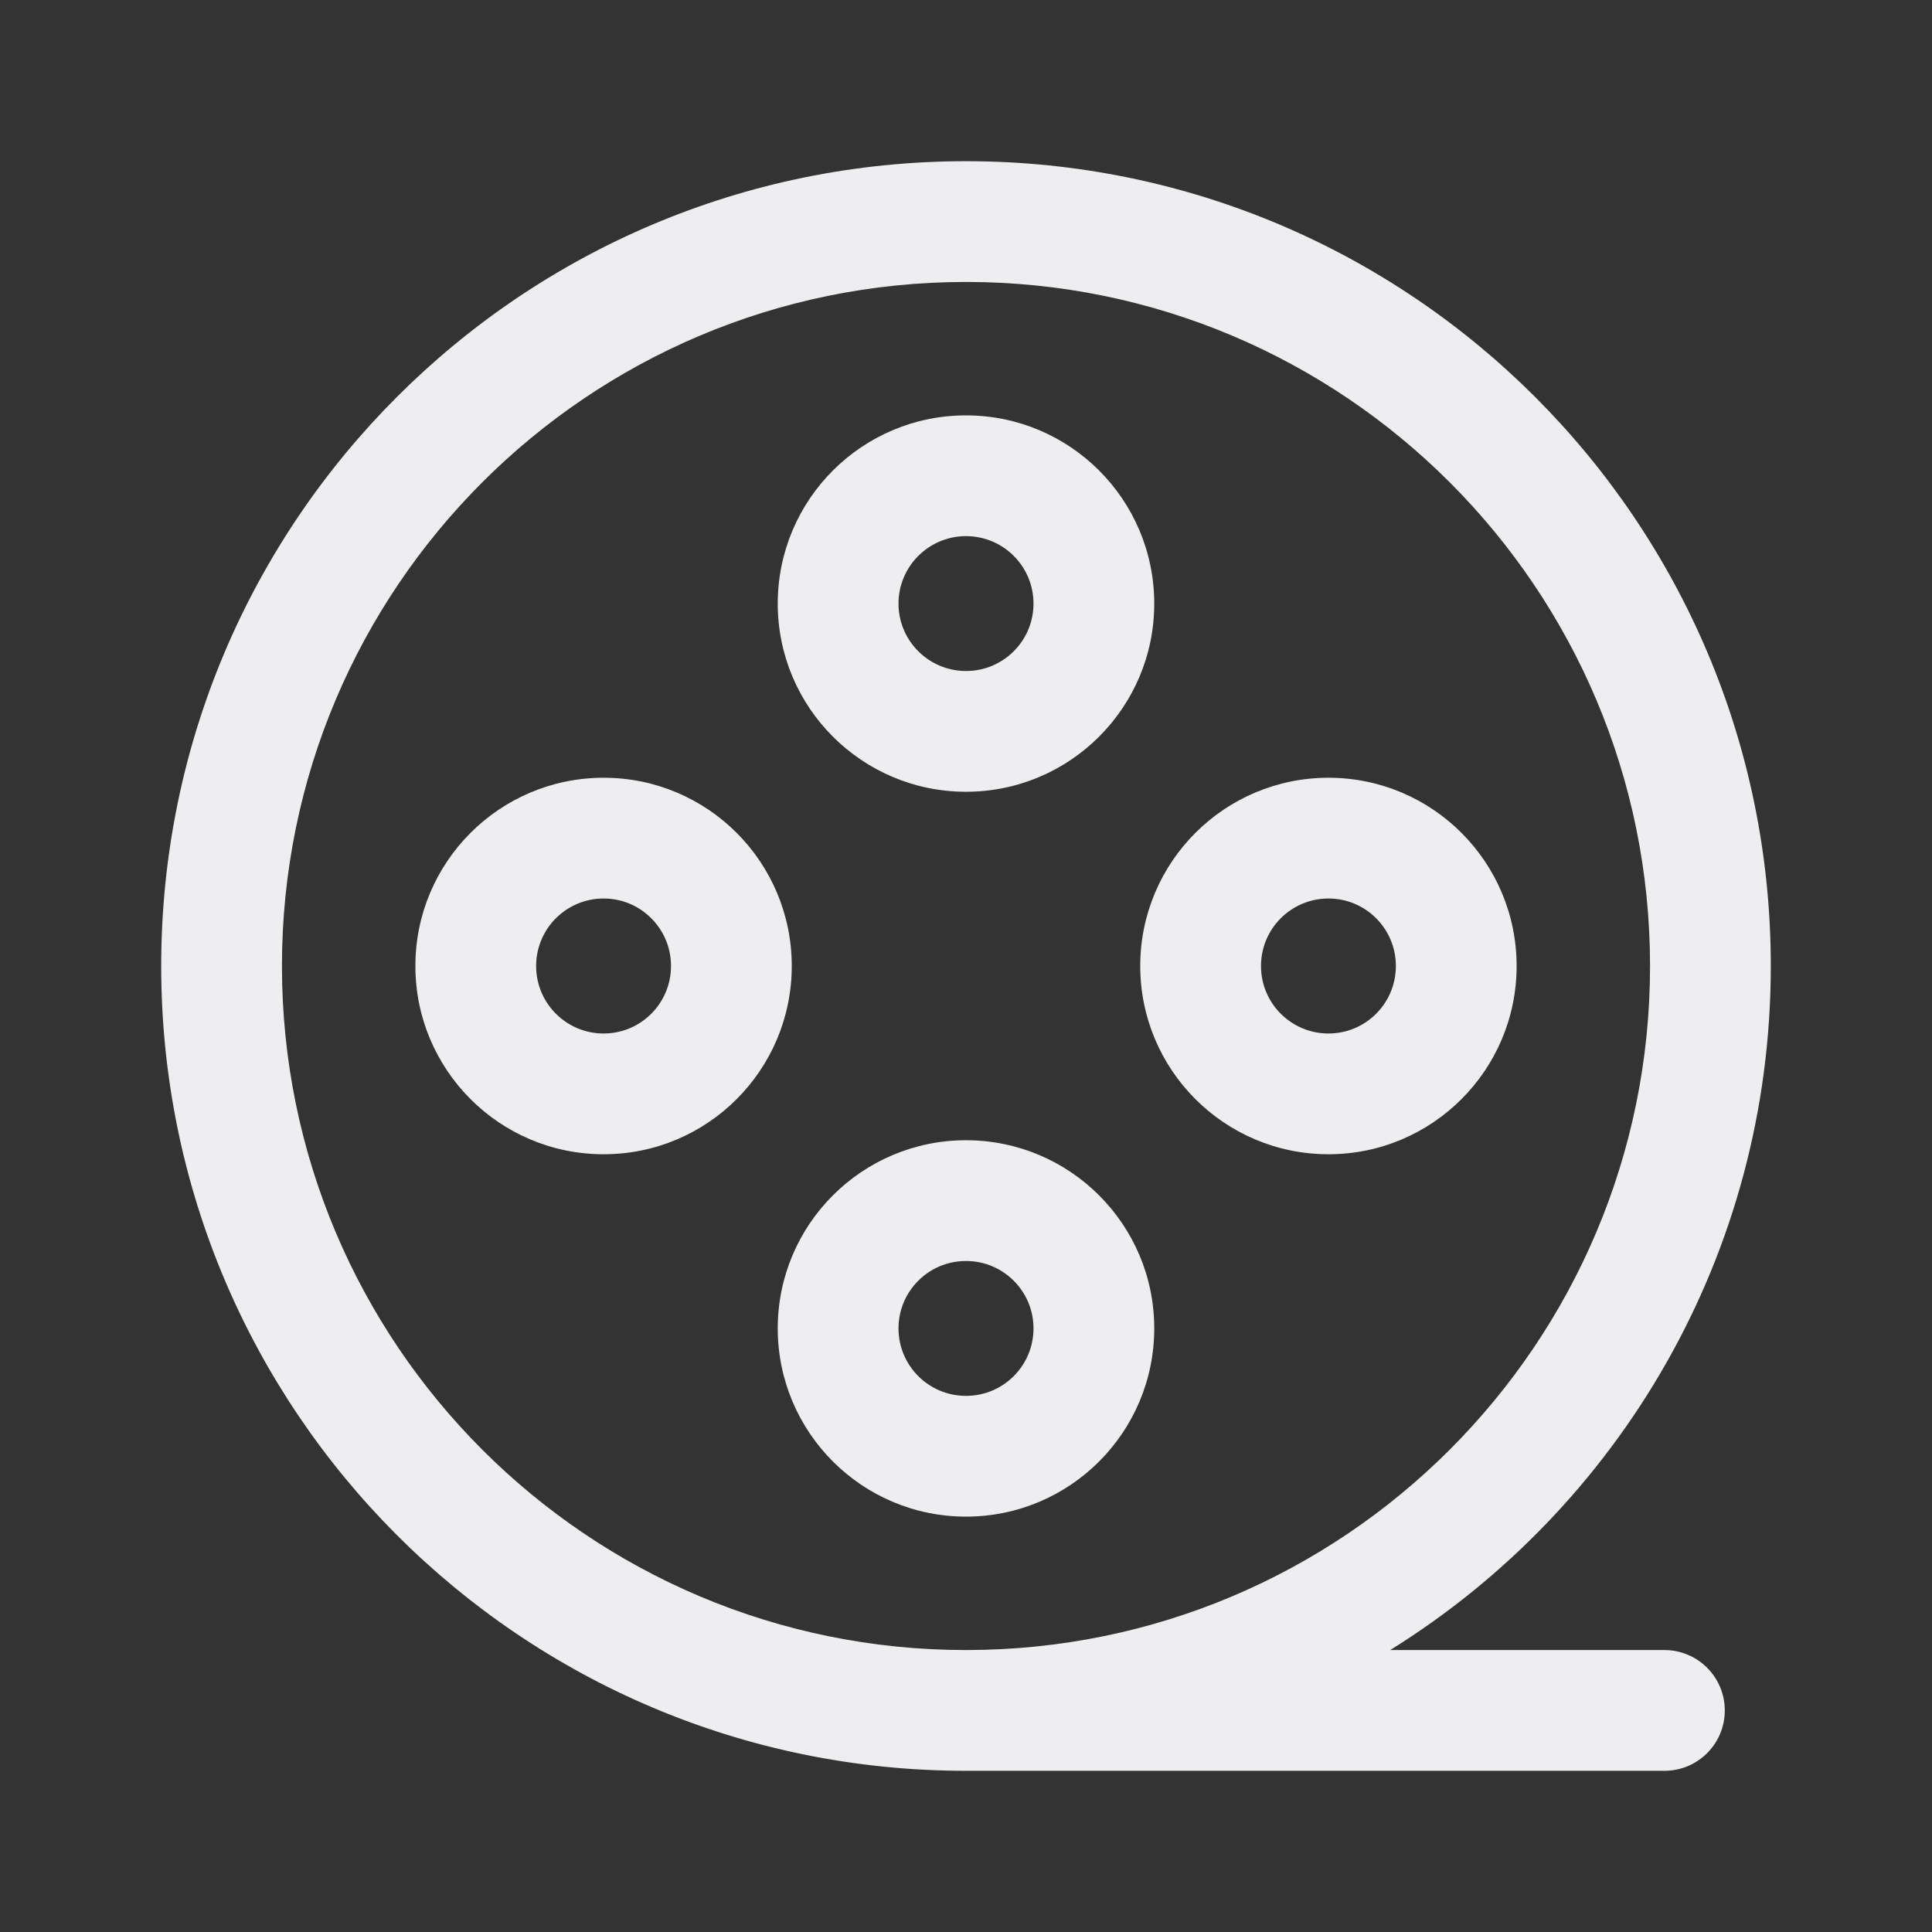 <svg width="16" height="16" viewBox="0 0 16 16" fill="none" xmlns="http://www.w3.org/2000/svg">
<rect x="0" y="0" width="16" height="16" fill="#333333" stroke="none"/>
<g id="line/&#232;&#167;&#134;&#233;&#162;&#145;03">
<g id="Outlined">
<path fill-rule="evenodd" clip-rule="evenodd" d="M4.999 6.441C4.138 6.441 3.44 7.139 3.44 8C3.44 8.861 4.138 9.559 4.999 9.559C5.86 9.559 6.557 8.861 6.557 8C6.557 7.139 5.86 6.441 4.999 6.441ZM4.44 8C4.44 7.691 4.69 7.441 4.999 7.441C5.307 7.441 5.557 7.691 5.557 8C5.557 8.309 5.307 8.559 4.999 8.559C4.69 8.559 4.44 8.309 4.44 8Z" fill="#EEEEF0"/>
<path fill-rule="evenodd" clip-rule="evenodd" d="M8 3.44C8.861 3.44 9.559 4.138 9.559 4.999C9.559 5.859 8.861 6.557 8 6.557C7.139 6.557 6.441 5.859 6.441 4.999C6.441 4.138 7.139 3.44 8 3.44ZM8.559 4.999C8.559 4.69 8.309 4.44 8 4.44C7.692 4.44 7.441 4.69 7.441 4.999C7.441 5.307 7.692 5.557 8 5.557C8.309 5.557 8.559 5.307 8.559 4.999Z" fill="#EEEEF0"/>
<path fill-rule="evenodd" clip-rule="evenodd" d="M11.002 6.441C10.141 6.441 9.443 7.139 9.443 8C9.443 8.861 10.141 9.559 11.002 9.559C11.862 9.559 12.56 8.861 12.56 8C12.56 7.139 11.862 6.441 11.002 6.441ZM10.443 8C10.443 7.691 10.693 7.441 11.002 7.441C11.31 7.441 11.56 7.691 11.56 8C11.56 8.309 11.31 8.559 11.002 8.559C10.693 8.559 10.443 8.309 10.443 8Z" fill="#EEEEF0"/>
<path fill-rule="evenodd" clip-rule="evenodd" d="M8 9.443C8.861 9.443 9.559 10.141 9.559 11.001C9.559 11.862 8.861 12.56 8 12.56C7.139 12.56 6.441 11.862 6.441 11.001C6.441 10.141 7.139 9.443 8 9.443ZM8.559 11.001C8.559 10.693 8.309 10.443 8 10.443C7.691 10.443 7.441 10.693 7.441 11.001C7.441 11.31 7.691 11.56 8 11.56C8.309 11.56 8.559 11.31 8.559 11.001Z" fill="#EEEEF0"/>
<path fill-rule="evenodd" clip-rule="evenodd" d="M8 1.335C4.319 1.335 1.335 4.319 1.335 8C1.335 11.68 4.317 14.664 7.997 14.665L8 14.665H13.784C14.06 14.665 14.284 14.442 14.284 14.165C14.284 13.889 14.06 13.665 13.784 13.665H11.513C13.406 12.489 14.665 10.392 14.665 8C14.665 4.319 11.681 1.335 8 1.335ZM2.335 8C2.335 4.871 4.871 2.335 8 2.335C11.129 2.335 13.665 4.871 13.665 8C13.665 11.129 11.129 13.665 8 13.665C4.871 13.665 2.335 11.129 2.335 8Z" fill="#EEEEF0"/>
</g>
</g>
</svg>
